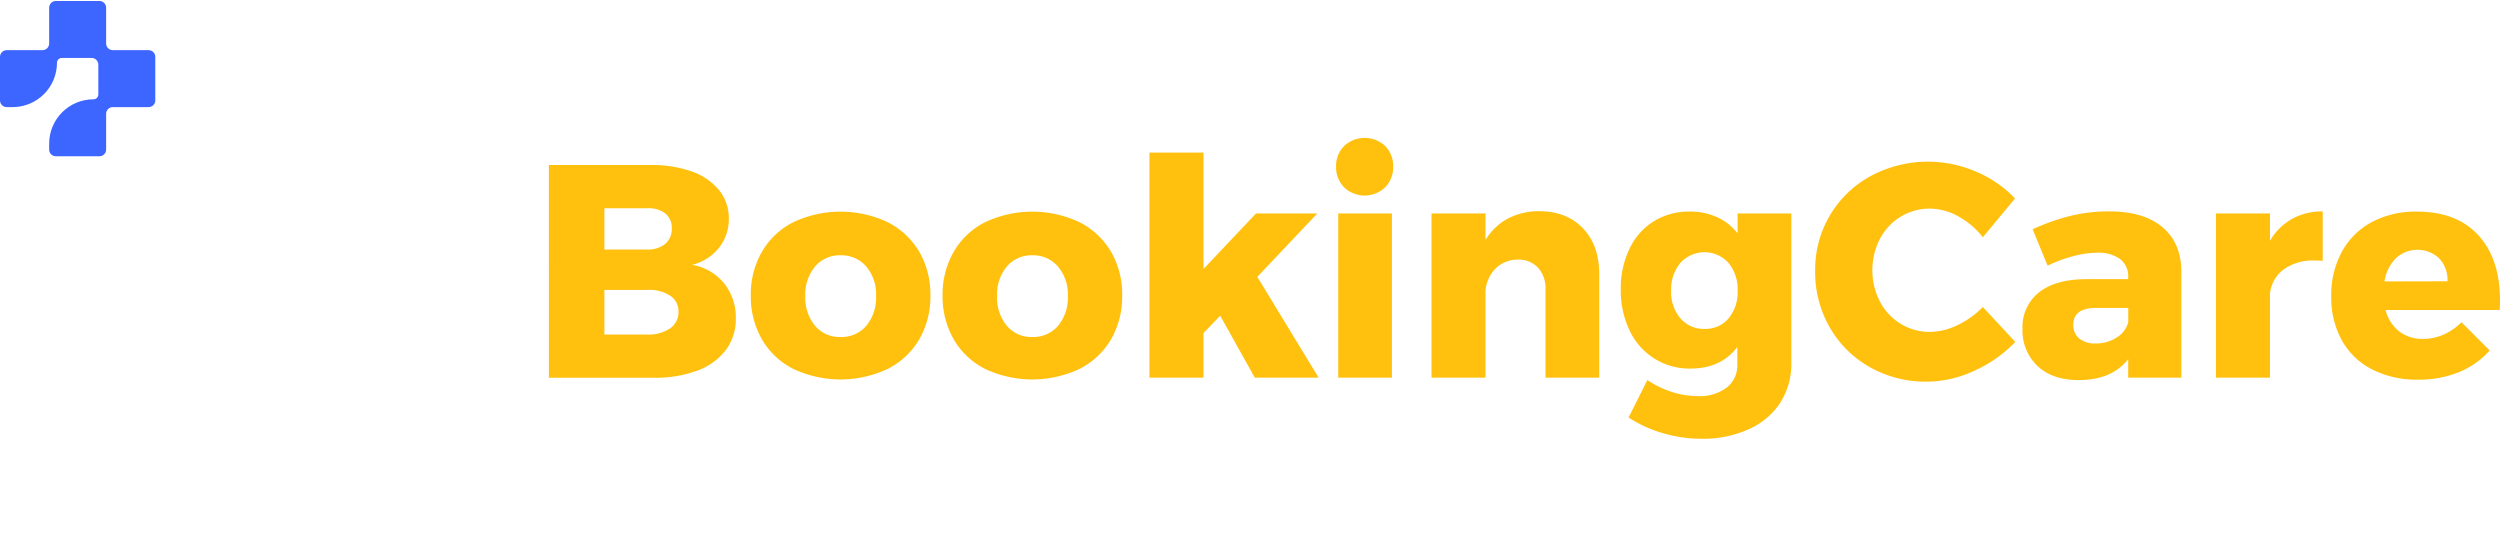 




<svg id="Layer_1" data-name="Layer 1" xmlns="http://www.w3.org/2000/svg" viewBox="0 0 666.63 146.21"><defs><style>.cls-1{fill:#49bce2;}.cls-2{fill:#ffc10e;}</style></defs><title>Logo_1</title>
<path d="M14.896 0.263C13.909 0.263 13.108 1.063 13.108 2.05V11.597C13.108 12.577 12.314 13.371 11.334 13.371L1.787 13.371C0.8 13.371 1.25813e-06 14.171 1.17184e-06 15.158L0 26.775C0 27.762 0.8 28.563 1.787 28.563L3.361 28.563C9.895 28.563 15.191 23.266 15.191 16.732C15.191 16.026 15.764 15.454 16.469 15.454H24.443C25.423 15.454 26.218 16.249 26.218 17.229V25.201C26.218 25.907 25.645 26.48 24.939 26.48C18.405 26.48 13.108 31.777 13.108 38.311V39.884C13.108 40.871 13.909 41.671 14.896 41.671H26.513C27.5 41.671 28.3 40.871 28.3 39.884V30.337C28.3 29.357 29.095 28.563 30.075 28.563H39.622C40.609 28.563 41.409 27.762 41.409 26.775V15.158C41.409 14.171 40.609 13.371 39.622 13.371H30.075C29.095 13.371 28.3 12.577 28.3 11.597V2.05C28.3 1.063 27.5 0.263 26.513 0.263H14.896Z" fill="#3D65FF"/>
<path class="cls-2" d="M184.43,45.71a16.32,16.32,0,0,1,7.32,5,11.82,11.82,0,0,1,2.59,7.61,12.14,12.14,0,0,1-2.63,7.77,13.19,13.19,0,0,1-7.16,4.53,13.92,13.92,0,0,1,8.54,4.94,14.53,14.53,0,0,1,3.12,9.39,13.67,13.67,0,0,1-2.67,8.38,16.6,16.6,0,0,1-7.61,5.5,32.11,32.11,0,0,1-11.57,1.9h-28V44H173.3A32.23,32.23,0,0,1,184.43,45.71Zm-7.08,19.34a5.15,5.15,0,0,0,1.78-4.17,4.83,4.83,0,0,0-1.78-4,7.28,7.28,0,0,0-4.86-1.34H161.16v11h11.33A7.31,7.31,0,0,0,177.35,65.06Zm1.3,22.54a5.25,5.25,0,0,0,2.27-4.53,4.93,4.93,0,0,0-2.27-4.25,10.22,10.22,0,0,0-6.15-1.5H161.16v11.9h11.33A10.4,10.4,0,0,0,178.64,87.59Z"/>
<path class="cls-2" d="M236.67,59.23a20.42,20.42,0,0,1,8.42,7.85,22.53,22.53,0,0,1,3,11.69,22.68,22.68,0,0,1-3,11.77,20.41,20.41,0,0,1-8.42,7.85,29.58,29.58,0,0,1-25.09,0,20.13,20.13,0,0,1-8.38-7.85,22.91,22.91,0,0,1-3-11.77,22.75,22.75,0,0,1,3-11.69,20.13,20.13,0,0,1,8.38-7.85,29.58,29.58,0,0,1,25.09,0ZM217.33,71.08a11.57,11.57,0,0,0-2.59,7.85,11.69,11.69,0,0,0,2.59,7.93,8.55,8.55,0,0,0,6.8,3,8.64,8.64,0,0,0,6.88-3,11.7,11.7,0,0,0,2.59-7.93A11.47,11.47,0,0,0,231,71.08a8.68,8.68,0,0,0-6.84-3A8.56,8.56,0,0,0,217.33,71.08Z"/>
<path class="cls-2" d="M287.81,59.23a20.42,20.42,0,0,1,8.42,7.85,22.53,22.53,0,0,1,3,11.69,22.68,22.68,0,0,1-3,11.77,20.41,20.41,0,0,1-8.42,7.85,29.58,29.58,0,0,1-25.09,0,20.13,20.13,0,0,1-8.38-7.85,22.91,22.91,0,0,1-3-11.77,22.75,22.75,0,0,1,3-11.69,20.13,20.13,0,0,1,8.38-7.85,29.58,29.58,0,0,1,25.09,0ZM268.47,71.08a11.57,11.57,0,0,0-2.59,7.85,11.69,11.69,0,0,0,2.59,7.93,8.55,8.55,0,0,0,6.8,3,8.64,8.64,0,0,0,6.88-3,11.7,11.7,0,0,0,2.59-7.93,11.47,11.47,0,0,0-2.63-7.85,8.68,8.68,0,0,0-6.84-3A8.56,8.56,0,0,0,268.47,71.08Z"/>
<path class="cls-2" d="M334.59,100.7l-9.22-16.51-4.45,4.61v11.9H306.5v-60h14.41V71.73l14-14.81h16.35l-16,16.91,16.35,26.87Z"/>
<path class="cls-2" d="M369.34,38.92a7.5,7.5,0,0,1,2.15,5.54,7.53,7.53,0,0,1-2.15,5.5,7.92,7.92,0,0,1-10.92,0,7.53,7.53,0,0,1-2.15-5.5,7.5,7.5,0,0,1,2.15-5.54,8,8,0,0,1,10.92,0Zm-12.5,18h14.32V100.7H356.84Z"/>
<path class="cls-2" d="M422.11,60.89q4.33,4.53,4.33,12.22v27.6H412.11V77.24a8.21,8.21,0,0,0-2-5.87,7.1,7.1,0,0,0-5.42-2.14,8.31,8.31,0,0,0-5.87,2.35,9.54,9.54,0,0,0-2.71,6V100.7h-14.4V56.92h14.4V64a15.56,15.56,0,0,1,6-5.74,17.85,17.85,0,0,1,8.46-1.94Q417.78,56.36,422.11,60.89Z"/>
<path class="cls-2" d="M477.66,56.92v39.9a19,19,0,0,1-3,10.64,19.42,19.42,0,0,1-8.37,7A29.52,29.52,0,0,1,453.87,117a36.57,36.57,0,0,1-10.6-1.54,33.6,33.6,0,0,1-9-4.13l5-10a25.78,25.78,0,0,0,6.47,3.16,22.62,22.62,0,0,0,7,1.13,12,12,0,0,0,7.69-2.27,7.46,7.46,0,0,0,2.83-6.15V92.53q-4.37,5.75-12.46,5.75A17.56,17.56,0,0,1,434.57,88.2a24.55,24.55,0,0,1-2.39-11,24.29,24.29,0,0,1,2.31-10.84A17.28,17.28,0,0,1,441,59a17.85,17.85,0,0,1,9.55-2.59,17.42,17.42,0,0,1,7.32,1.5,14.29,14.29,0,0,1,5.46,4.33V56.92Zm-16.75,28a10.92,10.92,0,0,0,2.43-7.36,11.05,11.05,0,0,0-2.43-7.45,8.64,8.64,0,0,0-12.83,0,11,11,0,0,0-2.47,7.4,10.8,10.8,0,0,0,2.47,7.36,8.13,8.13,0,0,0,6.43,2.83A8,8,0,0,0,460.91,84.92Z"/>
<path class="cls-2" d="M522.17,57.69a15.69,15.69,0,0,0-7.53-2.06,14.72,14.72,0,0,0-7.81,2.15,15.19,15.19,0,0,0-5.54,5.91,18.35,18.35,0,0,0,0,16.75,15.18,15.18,0,0,0,5.54,5.91,14.71,14.71,0,0,0,7.81,2.15,17.18,17.18,0,0,0,7.28-1.78,23.06,23.06,0,0,0,6.8-4.86l8.66,9.31a34.62,34.62,0,0,1-11,7.73,30.45,30.45,0,0,1-27.8-1,28.38,28.38,0,0,1-10.68-10.6,29.51,29.51,0,0,1-3.88-15.05,28.28,28.28,0,0,1,14.85-25.33,32.25,32.25,0,0,1,28-1.17,30.92,30.92,0,0,1,10.44,7.16l-8.58,10.36A21.17,21.17,0,0,0,522.17,57.69Z"/>
<path class="cls-2" d="M576.56,60.52q5,4.17,5.1,11.69V100.7H567.49V95.77q-4.37,5.58-13.19,5.58-7,0-11-3.76a13,13,0,0,1-4-9.91A11.76,11.76,0,0,1,543.66,78q4.33-3.48,12.42-3.56h11.41v-.49a5.84,5.84,0,0,0-2.14-4.86,9.79,9.79,0,0,0-6.19-1.7,25,25,0,0,0-6.19.89A36.81,36.81,0,0,0,546,70.84l-4-9.71a57,57,0,0,1,10.24-3.6,43.48,43.48,0,0,1,10.16-1.17Q571.54,56.36,576.56,60.52ZM564.42,90a6.84,6.84,0,0,0,3.08-4.09v-3.8h-8.58q-6.07,0-6.07,4.53a4.47,4.47,0,0,0,1.58,3.6,6.49,6.49,0,0,0,4.33,1.34A10.16,10.16,0,0,0,564.42,90Z"/>
<path class="cls-2" d="M611.15,58.38a16.49,16.49,0,0,1,8.21-2V69.55a21.73,21.73,0,0,0-2.18-.08,13.32,13.32,0,0,0-8.25,2.39,9.15,9.15,0,0,0-3.64,6.51V100.7h-14.4V56.92h14.4v7.28A15.77,15.77,0,0,1,611.15,58.38Z"/>
<path class="cls-2" d="M660.88,62.75q5.74,6.31,5.75,17.32,0,1.7-.08,2.59H636.12a10.51,10.51,0,0,0,3.64,5.71,10.07,10.07,0,0,0,6.31,2,13.66,13.66,0,0,0,5.46-1.13,15.43,15.43,0,0,0,4.82-3.32l7.53,7.53a22.19,22.19,0,0,1-8.21,5.79,28.33,28.33,0,0,1-10.88,2,26.18,26.18,0,0,1-12.3-2.75,19.12,19.12,0,0,1-8.05-7.77A23.57,23.57,0,0,1,621.63,79a24.16,24.16,0,0,1,2.83-11.86,19.56,19.56,0,0,1,8-7.93,24.85,24.85,0,0,1,12-2.79Q655.13,56.44,660.88,62.75ZM652.63,75a8.43,8.43,0,0,0-2.23-6.11,8.46,8.46,0,0,0-11.57,0,11.27,11.27,0,0,0-3,6.15Z"/>
</svg>